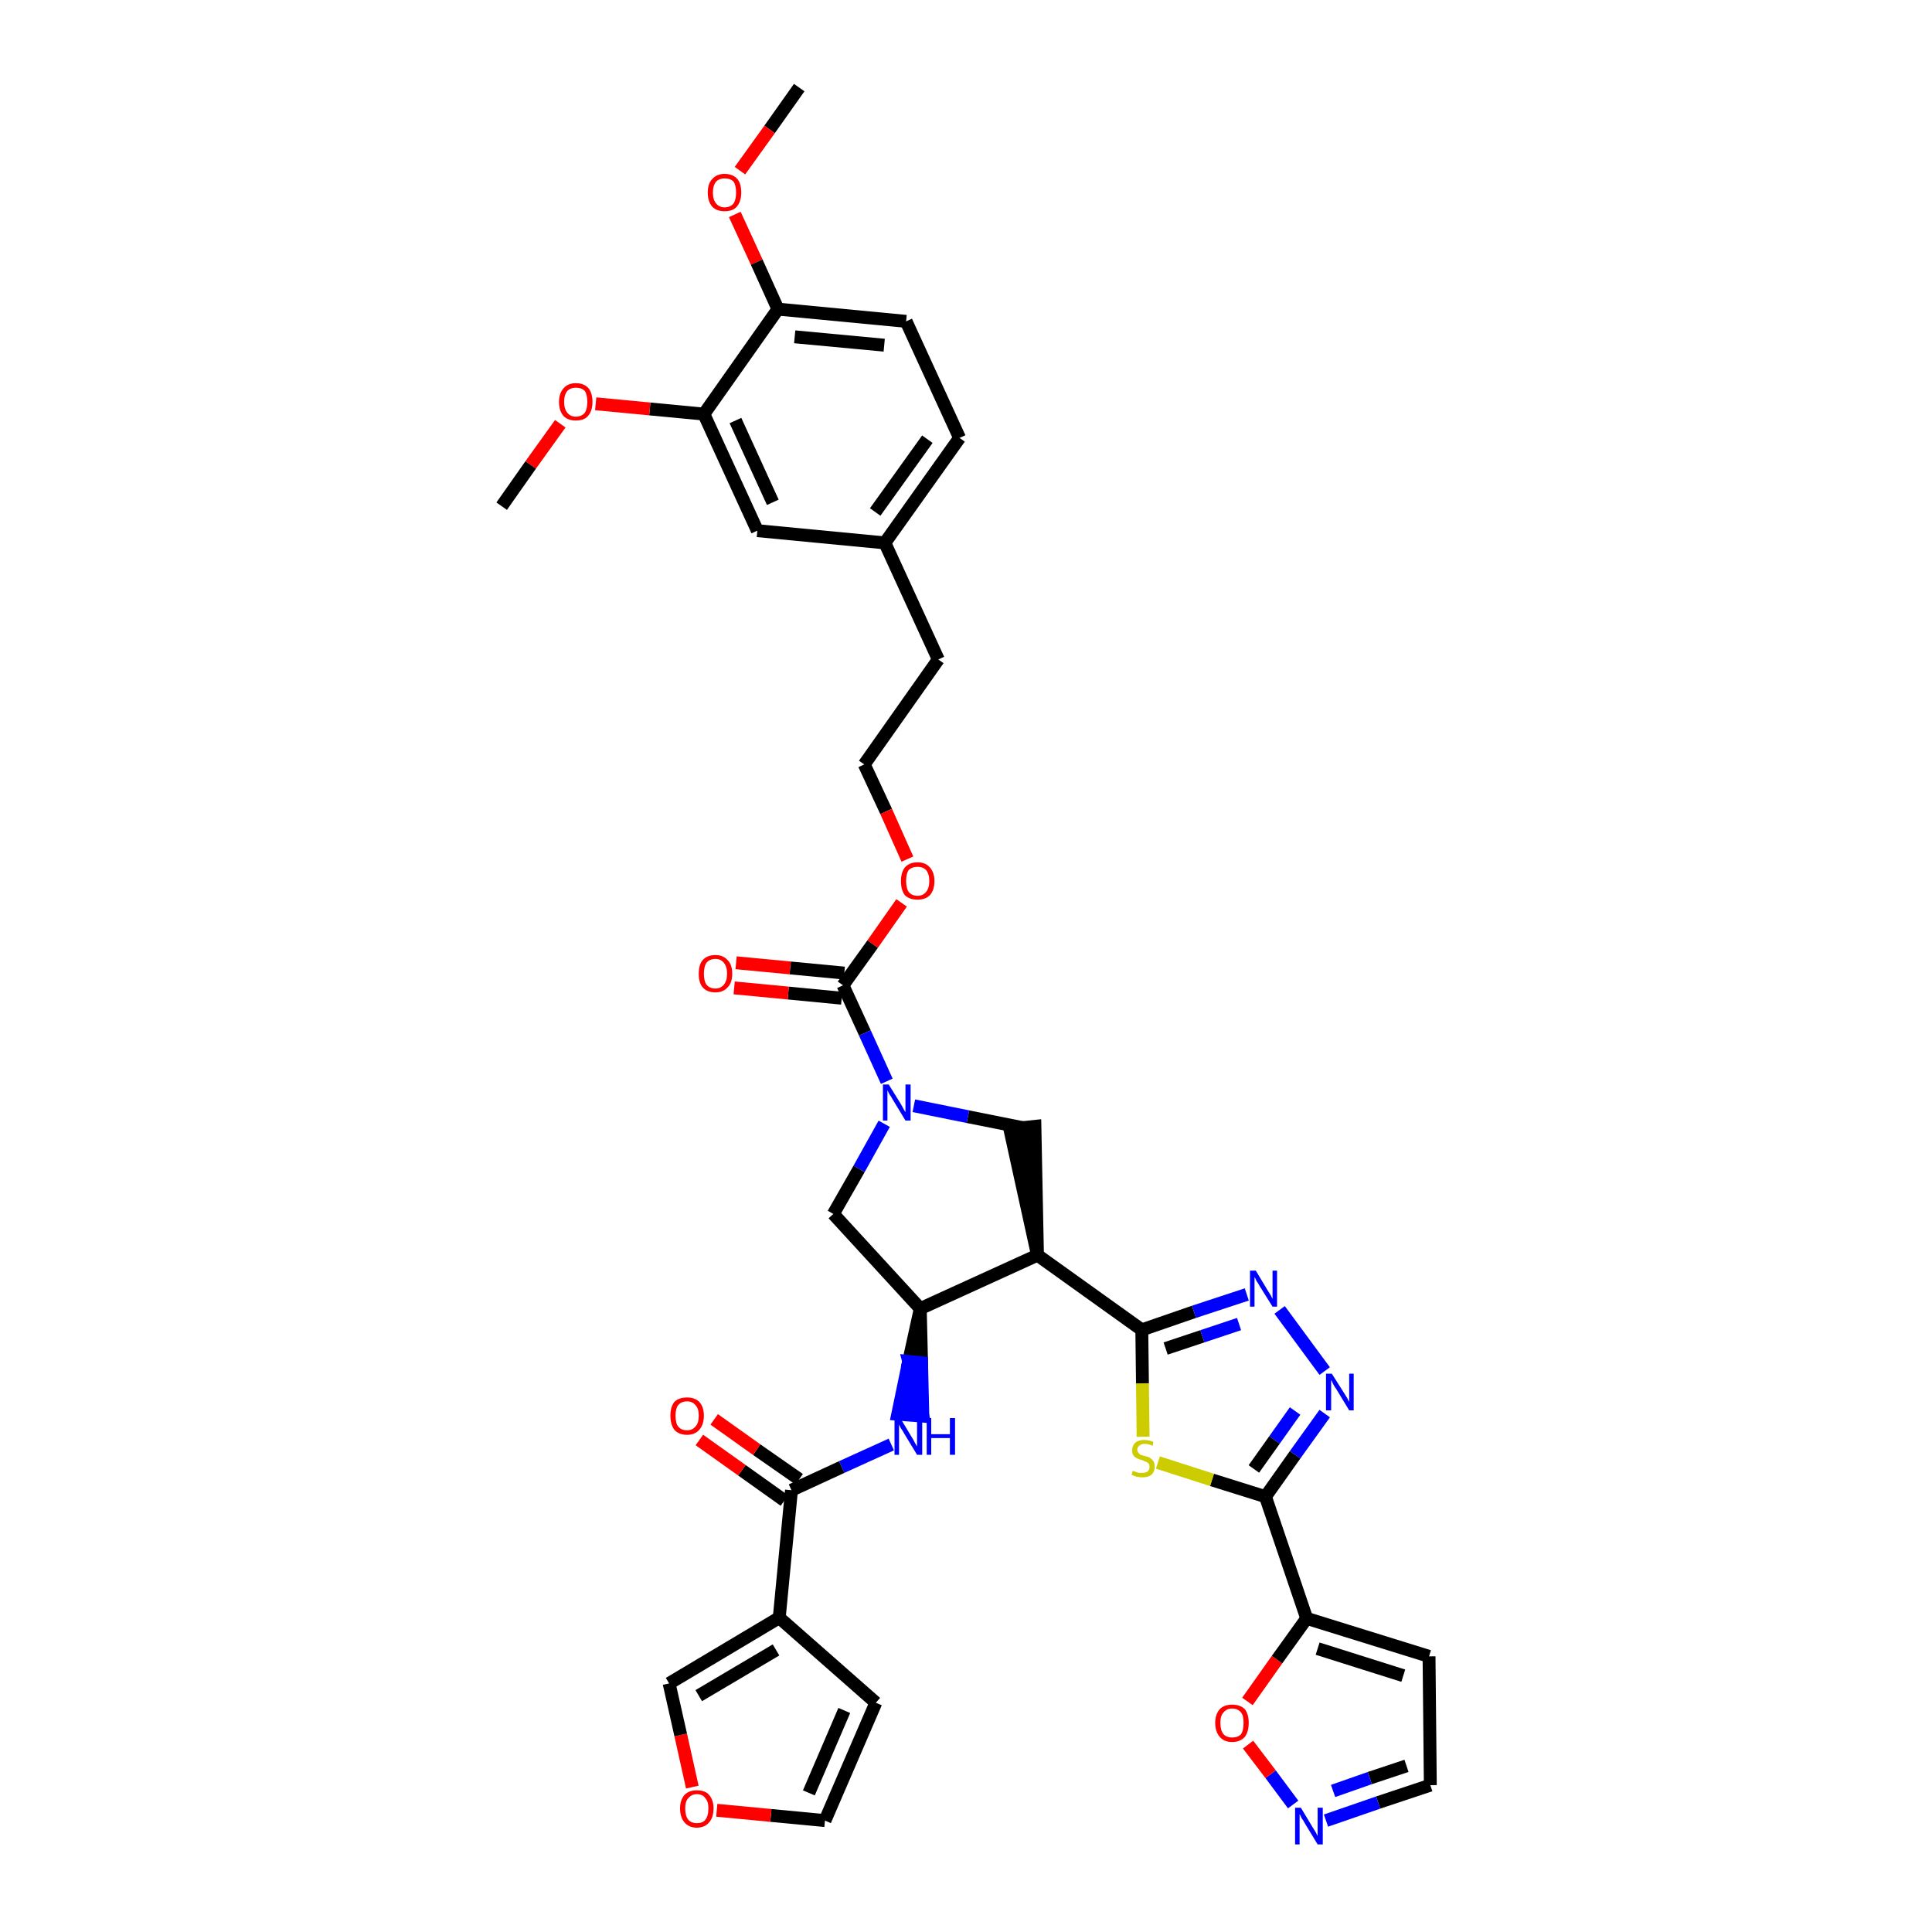 <?xml version='1.0' encoding='iso-8859-1'?>
<svg version='1.1' baseProfile='full'
              xmlns='http://www.w3.org/2000/svg'
                      xmlns:rdkit='http://www.rdkit.org/xml'
                      xmlns:xlink='http://www.w3.org/1999/xlink'
                  xml:space='preserve'
width='300px' height='300px' viewBox='0 0 300 300'>
<!-- END OF HEADER -->
<path class='bond-0 atom-0 atom-1' d='M 124.1,13.6 L 119.5,20.1' style='fill:none;fill-rule:evenodd;stroke:#000000;stroke-width:2.0px;stroke-linecap:butt;stroke-linejoin:miter;stroke-opacity:1' />
<path class='bond-0 atom-0 atom-1' d='M 119.5,20.1 L 114.9,26.5' style='fill:none;fill-rule:evenodd;stroke:#FF0000;stroke-width:2.0px;stroke-linecap:butt;stroke-linejoin:miter;stroke-opacity:1' />
<path class='bond-1 atom-1 atom-2' d='M 114.1,33.3 L 117.5,40.7' style='fill:none;fill-rule:evenodd;stroke:#FF0000;stroke-width:2.0px;stroke-linecap:butt;stroke-linejoin:miter;stroke-opacity:1' />
<path class='bond-1 atom-1 atom-2' d='M 117.5,40.7 L 120.8,48.0' style='fill:none;fill-rule:evenodd;stroke:#000000;stroke-width:2.0px;stroke-linecap:butt;stroke-linejoin:miter;stroke-opacity:1' />
<path class='bond-2 atom-2 atom-3' d='M 120.8,48.0 L 140.7,49.9' style='fill:none;fill-rule:evenodd;stroke:#000000;stroke-width:2.0px;stroke-linecap:butt;stroke-linejoin:miter;stroke-opacity:1' />
<path class='bond-2 atom-2 atom-3' d='M 123.4,52.3 L 137.3,53.6' style='fill:none;fill-rule:evenodd;stroke:#000000;stroke-width:2.0px;stroke-linecap:butt;stroke-linejoin:miter;stroke-opacity:1' />
<path class='bond-37 atom-35 atom-2' d='M 109.3,64.3 L 120.8,48.0' style='fill:none;fill-rule:evenodd;stroke:#000000;stroke-width:2.0px;stroke-linecap:butt;stroke-linejoin:miter;stroke-opacity:1' />
<path class='bond-3 atom-3 atom-4' d='M 140.7,49.9 L 149.0,68.0' style='fill:none;fill-rule:evenodd;stroke:#000000;stroke-width:2.0px;stroke-linecap:butt;stroke-linejoin:miter;stroke-opacity:1' />
<path class='bond-4 atom-4 atom-5' d='M 149.0,68.0 L 137.4,84.3' style='fill:none;fill-rule:evenodd;stroke:#000000;stroke-width:2.0px;stroke-linecap:butt;stroke-linejoin:miter;stroke-opacity:1' />
<path class='bond-4 atom-4 atom-5' d='M 144.0,68.2 L 135.9,79.5' style='fill:none;fill-rule:evenodd;stroke:#000000;stroke-width:2.0px;stroke-linecap:butt;stroke-linejoin:miter;stroke-opacity:1' />
<path class='bond-5 atom-5 atom-6' d='M 137.4,84.3 L 145.7,102.4' style='fill:none;fill-rule:evenodd;stroke:#000000;stroke-width:2.0px;stroke-linecap:butt;stroke-linejoin:miter;stroke-opacity:1' />
<path class='bond-33 atom-5 atom-34' d='M 137.4,84.3 L 117.6,82.4' style='fill:none;fill-rule:evenodd;stroke:#000000;stroke-width:2.0px;stroke-linecap:butt;stroke-linejoin:miter;stroke-opacity:1' />
<path class='bond-6 atom-6 atom-7' d='M 145.7,102.4 L 134.2,118.7' style='fill:none;fill-rule:evenodd;stroke:#000000;stroke-width:2.0px;stroke-linecap:butt;stroke-linejoin:miter;stroke-opacity:1' />
<path class='bond-7 atom-7 atom-8' d='M 134.2,118.7 L 137.6,126.0' style='fill:none;fill-rule:evenodd;stroke:#000000;stroke-width:2.0px;stroke-linecap:butt;stroke-linejoin:miter;stroke-opacity:1' />
<path class='bond-7 atom-7 atom-8' d='M 137.6,126.0 L 140.9,133.4' style='fill:none;fill-rule:evenodd;stroke:#FF0000;stroke-width:2.0px;stroke-linecap:butt;stroke-linejoin:miter;stroke-opacity:1' />
<path class='bond-8 atom-8 atom-9' d='M 140.0,140.2 L 135.5,146.6' style='fill:none;fill-rule:evenodd;stroke:#FF0000;stroke-width:2.0px;stroke-linecap:butt;stroke-linejoin:miter;stroke-opacity:1' />
<path class='bond-8 atom-8 atom-9' d='M 135.5,146.6 L 130.9,153.0' style='fill:none;fill-rule:evenodd;stroke:#000000;stroke-width:2.0px;stroke-linecap:butt;stroke-linejoin:miter;stroke-opacity:1' />
<path class='bond-9 atom-9 atom-10' d='M 131.1,151.1 L 122.7,150.3' style='fill:none;fill-rule:evenodd;stroke:#000000;stroke-width:2.0px;stroke-linecap:butt;stroke-linejoin:miter;stroke-opacity:1' />
<path class='bond-9 atom-9 atom-10' d='M 122.7,150.3 L 114.3,149.5' style='fill:none;fill-rule:evenodd;stroke:#FF0000;stroke-width:2.0px;stroke-linecap:butt;stroke-linejoin:miter;stroke-opacity:1' />
<path class='bond-9 atom-9 atom-10' d='M 130.7,155.0 L 122.4,154.2' style='fill:none;fill-rule:evenodd;stroke:#000000;stroke-width:2.0px;stroke-linecap:butt;stroke-linejoin:miter;stroke-opacity:1' />
<path class='bond-9 atom-9 atom-10' d='M 122.4,154.2 L 114.0,153.4' style='fill:none;fill-rule:evenodd;stroke:#FF0000;stroke-width:2.0px;stroke-linecap:butt;stroke-linejoin:miter;stroke-opacity:1' />
<path class='bond-10 atom-9 atom-11' d='M 130.9,153.0 L 134.3,160.4' style='fill:none;fill-rule:evenodd;stroke:#000000;stroke-width:2.0px;stroke-linecap:butt;stroke-linejoin:miter;stroke-opacity:1' />
<path class='bond-10 atom-9 atom-11' d='M 134.3,160.4 L 137.7,167.9' style='fill:none;fill-rule:evenodd;stroke:#0000FF;stroke-width:2.0px;stroke-linecap:butt;stroke-linejoin:miter;stroke-opacity:1' />
<path class='bond-11 atom-11 atom-12' d='M 137.3,174.5 L 133.4,181.5' style='fill:none;fill-rule:evenodd;stroke:#0000FF;stroke-width:2.0px;stroke-linecap:butt;stroke-linejoin:miter;stroke-opacity:1' />
<path class='bond-11 atom-11 atom-12' d='M 133.4,181.5 L 129.4,188.5' style='fill:none;fill-rule:evenodd;stroke:#000000;stroke-width:2.0px;stroke-linecap:butt;stroke-linejoin:miter;stroke-opacity:1' />
<path class='bond-38 atom-33 atom-11' d='M 158.8,175.1 L 150.3,173.4' style='fill:none;fill-rule:evenodd;stroke:#000000;stroke-width:2.0px;stroke-linecap:butt;stroke-linejoin:miter;stroke-opacity:1' />
<path class='bond-38 atom-33 atom-11' d='M 150.3,173.4 L 141.9,171.7' style='fill:none;fill-rule:evenodd;stroke:#0000FF;stroke-width:2.0px;stroke-linecap:butt;stroke-linejoin:miter;stroke-opacity:1' />
<path class='bond-12 atom-12 atom-13' d='M 129.4,188.5 L 142.9,203.2' style='fill:none;fill-rule:evenodd;stroke:#000000;stroke-width:2.0px;stroke-linecap:butt;stroke-linejoin:miter;stroke-opacity:1' />
<path class='bond-13 atom-13 atom-14' d='M 142.9,203.2 L 141.1,211.4 L 143.1,211.6 Z' style='fill:#000000;fill-rule:evenodd;fill-opacity:1;stroke:#000000;stroke-width:2.0px;stroke-linecap:butt;stroke-linejoin:miter;stroke-opacity:1;' />
<path class='bond-13 atom-13 atom-14' d='M 141.1,211.4 L 143.3,219.9 L 139.4,219.6 Z' style='fill:#0000FF;fill-rule:evenodd;fill-opacity:1;stroke:#0000FF;stroke-width:2.0px;stroke-linecap:butt;stroke-linejoin:miter;stroke-opacity:1;' />
<path class='bond-13 atom-13 atom-14' d='M 141.1,211.4 L 143.1,211.6 L 143.3,219.9 Z' style='fill:#0000FF;fill-rule:evenodd;fill-opacity:1;stroke:#0000FF;stroke-width:2.0px;stroke-linecap:butt;stroke-linejoin:miter;stroke-opacity:1;' />
<path class='bond-21 atom-13 atom-22' d='M 142.9,203.2 L 161.1,194.9' style='fill:none;fill-rule:evenodd;stroke:#000000;stroke-width:2.0px;stroke-linecap:butt;stroke-linejoin:miter;stroke-opacity:1' />
<path class='bond-14 atom-14 atom-15' d='M 138.4,224.3 L 130.7,227.8' style='fill:none;fill-rule:evenodd;stroke:#0000FF;stroke-width:2.0px;stroke-linecap:butt;stroke-linejoin:miter;stroke-opacity:1' />
<path class='bond-14 atom-14 atom-15' d='M 130.7,227.8 L 122.9,231.4' style='fill:none;fill-rule:evenodd;stroke:#000000;stroke-width:2.0px;stroke-linecap:butt;stroke-linejoin:miter;stroke-opacity:1' />
<path class='bond-15 atom-15 atom-16' d='M 124.1,229.7 L 117.5,225.1' style='fill:none;fill-rule:evenodd;stroke:#000000;stroke-width:2.0px;stroke-linecap:butt;stroke-linejoin:miter;stroke-opacity:1' />
<path class='bond-15 atom-15 atom-16' d='M 117.5,225.1 L 110.9,220.4' style='fill:none;fill-rule:evenodd;stroke:#FF0000;stroke-width:2.0px;stroke-linecap:butt;stroke-linejoin:miter;stroke-opacity:1' />
<path class='bond-15 atom-15 atom-16' d='M 121.8,233.0 L 115.2,228.3' style='fill:none;fill-rule:evenodd;stroke:#000000;stroke-width:2.0px;stroke-linecap:butt;stroke-linejoin:miter;stroke-opacity:1' />
<path class='bond-15 atom-15 atom-16' d='M 115.2,228.3 L 108.6,223.6' style='fill:none;fill-rule:evenodd;stroke:#FF0000;stroke-width:2.0px;stroke-linecap:butt;stroke-linejoin:miter;stroke-opacity:1' />
<path class='bond-16 atom-15 atom-17' d='M 122.9,231.4 L 121.0,251.2' style='fill:none;fill-rule:evenodd;stroke:#000000;stroke-width:2.0px;stroke-linecap:butt;stroke-linejoin:miter;stroke-opacity:1' />
<path class='bond-17 atom-17 atom-18' d='M 121.0,251.2 L 136.0,264.4' style='fill:none;fill-rule:evenodd;stroke:#000000;stroke-width:2.0px;stroke-linecap:butt;stroke-linejoin:miter;stroke-opacity:1' />
<path class='bond-39 atom-21 atom-17' d='M 103.9,261.4 L 121.0,251.2' style='fill:none;fill-rule:evenodd;stroke:#000000;stroke-width:2.0px;stroke-linecap:butt;stroke-linejoin:miter;stroke-opacity:1' />
<path class='bond-39 atom-21 atom-17' d='M 108.5,263.3 L 120.5,256.2' style='fill:none;fill-rule:evenodd;stroke:#000000;stroke-width:2.0px;stroke-linecap:butt;stroke-linejoin:miter;stroke-opacity:1' />
<path class='bond-18 atom-18 atom-19' d='M 136.0,264.4 L 128.1,282.7' style='fill:none;fill-rule:evenodd;stroke:#000000;stroke-width:2.0px;stroke-linecap:butt;stroke-linejoin:miter;stroke-opacity:1' />
<path class='bond-18 atom-18 atom-19' d='M 131.1,265.6 L 125.6,278.4' style='fill:none;fill-rule:evenodd;stroke:#000000;stroke-width:2.0px;stroke-linecap:butt;stroke-linejoin:miter;stroke-opacity:1' />
<path class='bond-19 atom-19 atom-20' d='M 128.1,282.7 L 119.7,281.9' style='fill:none;fill-rule:evenodd;stroke:#000000;stroke-width:2.0px;stroke-linecap:butt;stroke-linejoin:miter;stroke-opacity:1' />
<path class='bond-19 atom-19 atom-20' d='M 119.7,281.9 L 111.3,281.1' style='fill:none;fill-rule:evenodd;stroke:#FF0000;stroke-width:2.0px;stroke-linecap:butt;stroke-linejoin:miter;stroke-opacity:1' />
<path class='bond-20 atom-20 atom-21' d='M 107.5,277.5 L 105.7,269.4' style='fill:none;fill-rule:evenodd;stroke:#FF0000;stroke-width:2.0px;stroke-linecap:butt;stroke-linejoin:miter;stroke-opacity:1' />
<path class='bond-20 atom-20 atom-21' d='M 105.7,269.4 L 103.9,261.4' style='fill:none;fill-rule:evenodd;stroke:#000000;stroke-width:2.0px;stroke-linecap:butt;stroke-linejoin:miter;stroke-opacity:1' />
<path class='bond-22 atom-22 atom-23' d='M 161.1,194.9 L 177.3,206.5' style='fill:none;fill-rule:evenodd;stroke:#000000;stroke-width:2.0px;stroke-linecap:butt;stroke-linejoin:miter;stroke-opacity:1' />
<path class='bond-32 atom-22 atom-33' d='M 161.1,194.9 L 160.7,174.9 L 156.8,175.3 Z' style='fill:#000000;fill-rule:evenodd;fill-opacity:1;stroke:#000000;stroke-width:2.0px;stroke-linecap:butt;stroke-linejoin:miter;stroke-opacity:1;' />
<path class='bond-23 atom-23 atom-24' d='M 177.3,206.5 L 185.4,203.7' style='fill:none;fill-rule:evenodd;stroke:#000000;stroke-width:2.0px;stroke-linecap:butt;stroke-linejoin:miter;stroke-opacity:1' />
<path class='bond-23 atom-23 atom-24' d='M 185.4,203.7 L 193.6,201.0' style='fill:none;fill-rule:evenodd;stroke:#0000FF;stroke-width:2.0px;stroke-linecap:butt;stroke-linejoin:miter;stroke-opacity:1' />
<path class='bond-23 atom-23 atom-24' d='M 181.0,209.4 L 186.7,207.5' style='fill:none;fill-rule:evenodd;stroke:#000000;stroke-width:2.0px;stroke-linecap:butt;stroke-linejoin:miter;stroke-opacity:1' />
<path class='bond-23 atom-23 atom-24' d='M 186.7,207.5 L 192.4,205.6' style='fill:none;fill-rule:evenodd;stroke:#0000FF;stroke-width:2.0px;stroke-linecap:butt;stroke-linejoin:miter;stroke-opacity:1' />
<path class='bond-40 atom-32 atom-23' d='M 177.5,223.1 L 177.4,214.8' style='fill:none;fill-rule:evenodd;stroke:#CCCC00;stroke-width:2.0px;stroke-linecap:butt;stroke-linejoin:miter;stroke-opacity:1' />
<path class='bond-40 atom-32 atom-23' d='M 177.4,214.8 L 177.3,206.5' style='fill:none;fill-rule:evenodd;stroke:#000000;stroke-width:2.0px;stroke-linecap:butt;stroke-linejoin:miter;stroke-opacity:1' />
<path class='bond-24 atom-24 atom-25' d='M 198.7,203.4 L 205.7,212.9' style='fill:none;fill-rule:evenodd;stroke:#0000FF;stroke-width:2.0px;stroke-linecap:butt;stroke-linejoin:miter;stroke-opacity:1' />
<path class='bond-25 atom-25 atom-26' d='M 205.7,219.5 L 201.1,225.9' style='fill:none;fill-rule:evenodd;stroke:#0000FF;stroke-width:2.0px;stroke-linecap:butt;stroke-linejoin:miter;stroke-opacity:1' />
<path class='bond-25 atom-25 atom-26' d='M 201.1,225.9 L 196.5,232.4' style='fill:none;fill-rule:evenodd;stroke:#000000;stroke-width:2.0px;stroke-linecap:butt;stroke-linejoin:miter;stroke-opacity:1' />
<path class='bond-25 atom-25 atom-26' d='M 201.1,219.1 L 197.9,223.6' style='fill:none;fill-rule:evenodd;stroke:#0000FF;stroke-width:2.0px;stroke-linecap:butt;stroke-linejoin:miter;stroke-opacity:1' />
<path class='bond-25 atom-25 atom-26' d='M 197.9,223.6 L 194.7,228.1' style='fill:none;fill-rule:evenodd;stroke:#000000;stroke-width:2.0px;stroke-linecap:butt;stroke-linejoin:miter;stroke-opacity:1' />
<path class='bond-26 atom-26 atom-27' d='M 196.5,232.4 L 202.9,251.3' style='fill:none;fill-rule:evenodd;stroke:#000000;stroke-width:2.0px;stroke-linecap:butt;stroke-linejoin:miter;stroke-opacity:1' />
<path class='bond-31 atom-26 atom-32' d='M 196.5,232.4 L 188.2,229.8' style='fill:none;fill-rule:evenodd;stroke:#000000;stroke-width:2.0px;stroke-linecap:butt;stroke-linejoin:miter;stroke-opacity:1' />
<path class='bond-31 atom-26 atom-32' d='M 188.2,229.8 L 179.8,227.1' style='fill:none;fill-rule:evenodd;stroke:#CCCC00;stroke-width:2.0px;stroke-linecap:butt;stroke-linejoin:miter;stroke-opacity:1' />
<path class='bond-27 atom-27 atom-28' d='M 202.9,251.3 L 221.9,257.2' style='fill:none;fill-rule:evenodd;stroke:#000000;stroke-width:2.0px;stroke-linecap:butt;stroke-linejoin:miter;stroke-opacity:1' />
<path class='bond-27 atom-27 atom-28' d='M 204.6,256.0 L 217.9,260.2' style='fill:none;fill-rule:evenodd;stroke:#000000;stroke-width:2.0px;stroke-linecap:butt;stroke-linejoin:miter;stroke-opacity:1' />
<path class='bond-41 atom-31 atom-27' d='M 193.7,264.2 L 198.3,257.7' style='fill:none;fill-rule:evenodd;stroke:#FF0000;stroke-width:2.0px;stroke-linecap:butt;stroke-linejoin:miter;stroke-opacity:1' />
<path class='bond-41 atom-31 atom-27' d='M 198.3,257.7 L 202.9,251.3' style='fill:none;fill-rule:evenodd;stroke:#000000;stroke-width:2.0px;stroke-linecap:butt;stroke-linejoin:miter;stroke-opacity:1' />
<path class='bond-28 atom-28 atom-29' d='M 221.9,257.2 L 222.1,277.2' style='fill:none;fill-rule:evenodd;stroke:#000000;stroke-width:2.0px;stroke-linecap:butt;stroke-linejoin:miter;stroke-opacity:1' />
<path class='bond-29 atom-29 atom-30' d='M 222.1,277.2 L 214.0,279.9' style='fill:none;fill-rule:evenodd;stroke:#000000;stroke-width:2.0px;stroke-linecap:butt;stroke-linejoin:miter;stroke-opacity:1' />
<path class='bond-29 atom-29 atom-30' d='M 214.0,279.9 L 205.9,282.7' style='fill:none;fill-rule:evenodd;stroke:#0000FF;stroke-width:2.0px;stroke-linecap:butt;stroke-linejoin:miter;stroke-opacity:1' />
<path class='bond-29 atom-29 atom-30' d='M 218.4,274.2 L 212.7,276.1' style='fill:none;fill-rule:evenodd;stroke:#000000;stroke-width:2.0px;stroke-linecap:butt;stroke-linejoin:miter;stroke-opacity:1' />
<path class='bond-29 atom-29 atom-30' d='M 212.7,276.1 L 207.0,278.1' style='fill:none;fill-rule:evenodd;stroke:#0000FF;stroke-width:2.0px;stroke-linecap:butt;stroke-linejoin:miter;stroke-opacity:1' />
<path class='bond-30 atom-30 atom-31' d='M 200.8,280.2 L 197.3,275.5' style='fill:none;fill-rule:evenodd;stroke:#0000FF;stroke-width:2.0px;stroke-linecap:butt;stroke-linejoin:miter;stroke-opacity:1' />
<path class='bond-30 atom-30 atom-31' d='M 197.3,275.5 L 193.8,270.9' style='fill:none;fill-rule:evenodd;stroke:#FF0000;stroke-width:2.0px;stroke-linecap:butt;stroke-linejoin:miter;stroke-opacity:1' />
<path class='bond-34 atom-34 atom-35' d='M 117.6,82.4 L 109.3,64.3' style='fill:none;fill-rule:evenodd;stroke:#000000;stroke-width:2.0px;stroke-linecap:butt;stroke-linejoin:miter;stroke-opacity:1' />
<path class='bond-34 atom-34 atom-35' d='M 120.0,78.0 L 114.2,65.3' style='fill:none;fill-rule:evenodd;stroke:#000000;stroke-width:2.0px;stroke-linecap:butt;stroke-linejoin:miter;stroke-opacity:1' />
<path class='bond-35 atom-35 atom-36' d='M 109.3,64.3 L 100.9,63.5' style='fill:none;fill-rule:evenodd;stroke:#000000;stroke-width:2.0px;stroke-linecap:butt;stroke-linejoin:miter;stroke-opacity:1' />
<path class='bond-35 atom-35 atom-36' d='M 100.9,63.5 L 92.5,62.7' style='fill:none;fill-rule:evenodd;stroke:#FF0000;stroke-width:2.0px;stroke-linecap:butt;stroke-linejoin:miter;stroke-opacity:1' />
<path class='bond-36 atom-36 atom-37' d='M 87.0,65.8 L 82.4,72.2' style='fill:none;fill-rule:evenodd;stroke:#FF0000;stroke-width:2.0px;stroke-linecap:butt;stroke-linejoin:miter;stroke-opacity:1' />
<path class='bond-36 atom-36 atom-37' d='M 82.4,72.2 L 77.9,78.6' style='fill:none;fill-rule:evenodd;stroke:#000000;stroke-width:2.0px;stroke-linecap:butt;stroke-linejoin:miter;stroke-opacity:1' />
<path  class='atom-1' d='M 109.9 29.9
Q 109.9 28.5, 110.6 27.8
Q 111.3 27.0, 112.5 27.0
Q 113.8 27.0, 114.5 27.8
Q 115.1 28.5, 115.1 29.9
Q 115.1 31.3, 114.4 32.1
Q 113.8 32.8, 112.5 32.8
Q 111.3 32.8, 110.6 32.1
Q 109.9 31.3, 109.9 29.9
M 112.5 32.2
Q 113.4 32.2, 113.9 31.6
Q 114.3 31.0, 114.3 29.9
Q 114.3 28.8, 113.9 28.2
Q 113.4 27.7, 112.5 27.7
Q 111.7 27.7, 111.2 28.2
Q 110.7 28.8, 110.7 29.9
Q 110.7 31.0, 111.2 31.6
Q 111.7 32.2, 112.5 32.2
' fill='#FF0000'/>
<path  class='atom-8' d='M 139.9 136.8
Q 139.9 135.5, 140.5 134.7
Q 141.2 133.9, 142.5 133.9
Q 143.7 133.9, 144.4 134.7
Q 145.1 135.5, 145.1 136.8
Q 145.1 138.2, 144.4 139.0
Q 143.7 139.7, 142.5 139.7
Q 141.2 139.7, 140.5 139.0
Q 139.9 138.2, 139.9 136.8
M 142.5 139.1
Q 143.3 139.1, 143.8 138.5
Q 144.3 137.9, 144.3 136.8
Q 144.3 135.7, 143.8 135.1
Q 143.3 134.6, 142.5 134.6
Q 141.6 134.6, 141.1 135.1
Q 140.7 135.7, 140.7 136.8
Q 140.7 137.9, 141.1 138.5
Q 141.6 139.1, 142.5 139.1
' fill='#FF0000'/>
<path  class='atom-10' d='M 108.5 151.2
Q 108.5 149.8, 109.1 149.1
Q 109.8 148.3, 111.1 148.3
Q 112.3 148.3, 113.0 149.1
Q 113.7 149.8, 113.7 151.2
Q 113.7 152.6, 113.0 153.3
Q 112.3 154.1, 111.1 154.1
Q 109.8 154.1, 109.1 153.3
Q 108.5 152.6, 108.5 151.2
M 111.1 153.5
Q 111.9 153.5, 112.4 152.9
Q 112.9 152.3, 112.9 151.2
Q 112.9 150.1, 112.4 149.5
Q 111.9 148.9, 111.1 148.9
Q 110.2 148.9, 109.7 149.5
Q 109.3 150.1, 109.3 151.2
Q 109.3 152.3, 109.7 152.9
Q 110.2 153.5, 111.1 153.5
' fill='#FF0000'/>
<path  class='atom-11' d='M 138.0 168.4
L 139.8 171.3
Q 140.0 171.6, 140.3 172.2
Q 140.6 172.7, 140.6 172.7
L 140.6 168.4
L 141.4 168.4
L 141.4 174.0
L 140.6 174.0
L 138.6 170.7
Q 138.4 170.3, 138.1 169.9
Q 137.9 169.5, 137.8 169.3
L 137.8 174.0
L 137.1 174.0
L 137.1 168.4
L 138.0 168.4
' fill='#0000FF'/>
<path  class='atom-14' d='M 139.8 220.2
L 141.6 223.2
Q 141.8 223.5, 142.1 224.1
Q 142.4 224.6, 142.4 224.6
L 142.4 220.2
L 143.2 220.2
L 143.2 225.9
L 142.4 225.9
L 140.4 222.6
Q 140.2 222.2, 139.9 221.8
Q 139.7 221.4, 139.6 221.2
L 139.6 225.9
L 138.9 225.9
L 138.9 220.2
L 139.8 220.2
' fill='#0000FF'/>
<path  class='atom-14' d='M 143.9 220.2
L 144.6 220.2
L 144.6 222.7
L 147.5 222.7
L 147.5 220.2
L 148.3 220.2
L 148.3 225.9
L 147.5 225.9
L 147.5 223.3
L 144.6 223.3
L 144.6 225.9
L 143.9 225.9
L 143.9 220.2
' fill='#0000FF'/>
<path  class='atom-16' d='M 104.1 219.8
Q 104.1 218.5, 104.7 217.7
Q 105.4 217.0, 106.7 217.0
Q 107.9 217.0, 108.6 217.7
Q 109.3 218.5, 109.3 219.8
Q 109.3 221.2, 108.6 222.0
Q 107.9 222.8, 106.7 222.8
Q 105.4 222.8, 104.7 222.0
Q 104.1 221.2, 104.1 219.8
M 106.7 222.1
Q 107.5 222.1, 108.0 221.5
Q 108.5 221.0, 108.5 219.8
Q 108.5 218.7, 108.0 218.2
Q 107.5 217.6, 106.7 217.6
Q 105.8 217.6, 105.3 218.2
Q 104.9 218.7, 104.9 219.8
Q 104.9 221.0, 105.3 221.5
Q 105.8 222.1, 106.7 222.1
' fill='#FF0000'/>
<path  class='atom-20' d='M 105.6 280.8
Q 105.6 279.5, 106.3 278.7
Q 107.0 278.0, 108.2 278.0
Q 109.5 278.0, 110.1 278.7
Q 110.8 279.5, 110.8 280.8
Q 110.8 282.2, 110.1 283.0
Q 109.4 283.8, 108.2 283.8
Q 107.0 283.8, 106.3 283.0
Q 105.6 282.2, 105.6 280.8
M 108.2 283.1
Q 109.1 283.1, 109.5 282.6
Q 110.0 282.0, 110.0 280.8
Q 110.0 279.7, 109.5 279.2
Q 109.1 278.6, 108.2 278.6
Q 107.4 278.6, 106.9 279.2
Q 106.4 279.7, 106.4 280.8
Q 106.4 282.0, 106.9 282.6
Q 107.4 283.1, 108.2 283.1
' fill='#FF0000'/>
<path  class='atom-24' d='M 195.0 197.3
L 196.8 200.3
Q 197.0 200.6, 197.3 201.1
Q 197.6 201.7, 197.6 201.7
L 197.6 197.3
L 198.3 197.3
L 198.3 202.9
L 197.6 202.9
L 195.6 199.7
Q 195.4 199.3, 195.1 198.9
Q 194.9 198.4, 194.8 198.3
L 194.8 202.9
L 194.1 202.9
L 194.1 197.3
L 195.0 197.3
' fill='#0000FF'/>
<path  class='atom-25' d='M 206.8 213.3
L 208.7 216.3
Q 208.9 216.6, 209.2 217.1
Q 209.5 217.7, 209.5 217.7
L 209.5 213.3
L 210.2 213.3
L 210.2 219.0
L 209.5 219.0
L 207.5 215.7
Q 207.2 215.3, 207.0 214.9
Q 206.8 214.4, 206.7 214.3
L 206.7 219.0
L 205.9 219.0
L 205.9 213.3
L 206.8 213.3
' fill='#0000FF'/>
<path  class='atom-30' d='M 202.0 280.7
L 203.8 283.7
Q 204.0 284.0, 204.3 284.5
Q 204.6 285.1, 204.6 285.1
L 204.6 280.7
L 205.4 280.7
L 205.4 286.4
L 204.6 286.4
L 202.6 283.1
Q 202.4 282.7, 202.1 282.3
Q 201.9 281.8, 201.8 281.7
L 201.8 286.4
L 201.1 286.4
L 201.1 280.7
L 202.0 280.7
' fill='#0000FF'/>
<path  class='atom-31' d='M 188.7 267.5
Q 188.7 266.2, 189.4 265.4
Q 190.1 264.7, 191.3 264.7
Q 192.6 264.7, 193.3 265.4
Q 193.9 266.2, 193.9 267.5
Q 193.9 268.9, 193.3 269.7
Q 192.6 270.5, 191.3 270.5
Q 190.1 270.5, 189.4 269.7
Q 188.7 268.9, 188.7 267.5
M 191.3 269.8
Q 192.2 269.8, 192.7 269.3
Q 193.1 268.7, 193.1 267.5
Q 193.1 266.4, 192.7 265.9
Q 192.2 265.3, 191.3 265.3
Q 190.5 265.3, 190.0 265.9
Q 189.5 266.4, 189.5 267.5
Q 189.5 268.7, 190.0 269.3
Q 190.5 269.8, 191.3 269.8
' fill='#FF0000'/>
<path  class='atom-32' d='M 175.9 228.4
Q 176.0 228.4, 176.2 228.5
Q 176.5 228.6, 176.8 228.7
Q 177.1 228.7, 177.4 228.7
Q 177.9 228.7, 178.2 228.5
Q 178.5 228.2, 178.5 227.8
Q 178.5 227.5, 178.4 227.3
Q 178.2 227.1, 178.0 227.0
Q 177.7 226.9, 177.3 226.7
Q 176.8 226.6, 176.5 226.4
Q 176.2 226.3, 176.0 226.0
Q 175.8 225.7, 175.8 225.2
Q 175.8 224.5, 176.3 224.0
Q 176.8 223.6, 177.7 223.6
Q 178.4 223.6, 179.1 223.9
L 179.0 224.5
Q 178.3 224.2, 177.8 224.2
Q 177.2 224.2, 176.9 224.5
Q 176.6 224.7, 176.6 225.1
Q 176.6 225.4, 176.8 225.6
Q 176.9 225.8, 177.1 225.9
Q 177.4 226.0, 177.8 226.1
Q 178.3 226.2, 178.6 226.4
Q 178.9 226.6, 179.1 226.9
Q 179.3 227.2, 179.3 227.8
Q 179.3 228.5, 178.8 229.0
Q 178.3 229.4, 177.4 229.4
Q 176.9 229.4, 176.5 229.3
Q 176.1 229.2, 175.7 229.0
L 175.9 228.4
' fill='#CCCC00'/>
<path  class='atom-36' d='M 86.8 62.4
Q 86.8 61.1, 87.5 60.3
Q 88.2 59.5, 89.4 59.5
Q 90.7 59.5, 91.4 60.3
Q 92.0 61.1, 92.0 62.4
Q 92.0 63.8, 91.3 64.6
Q 90.7 65.3, 89.4 65.3
Q 88.2 65.3, 87.5 64.6
Q 86.8 63.8, 86.8 62.4
M 89.4 64.7
Q 90.3 64.7, 90.8 64.1
Q 91.2 63.5, 91.2 62.4
Q 91.2 61.3, 90.8 60.7
Q 90.3 60.2, 89.4 60.2
Q 88.6 60.2, 88.1 60.7
Q 87.6 61.3, 87.6 62.4
Q 87.6 63.5, 88.1 64.1
Q 88.6 64.7, 89.4 64.7
' fill='#FF0000'/>
</svg>
